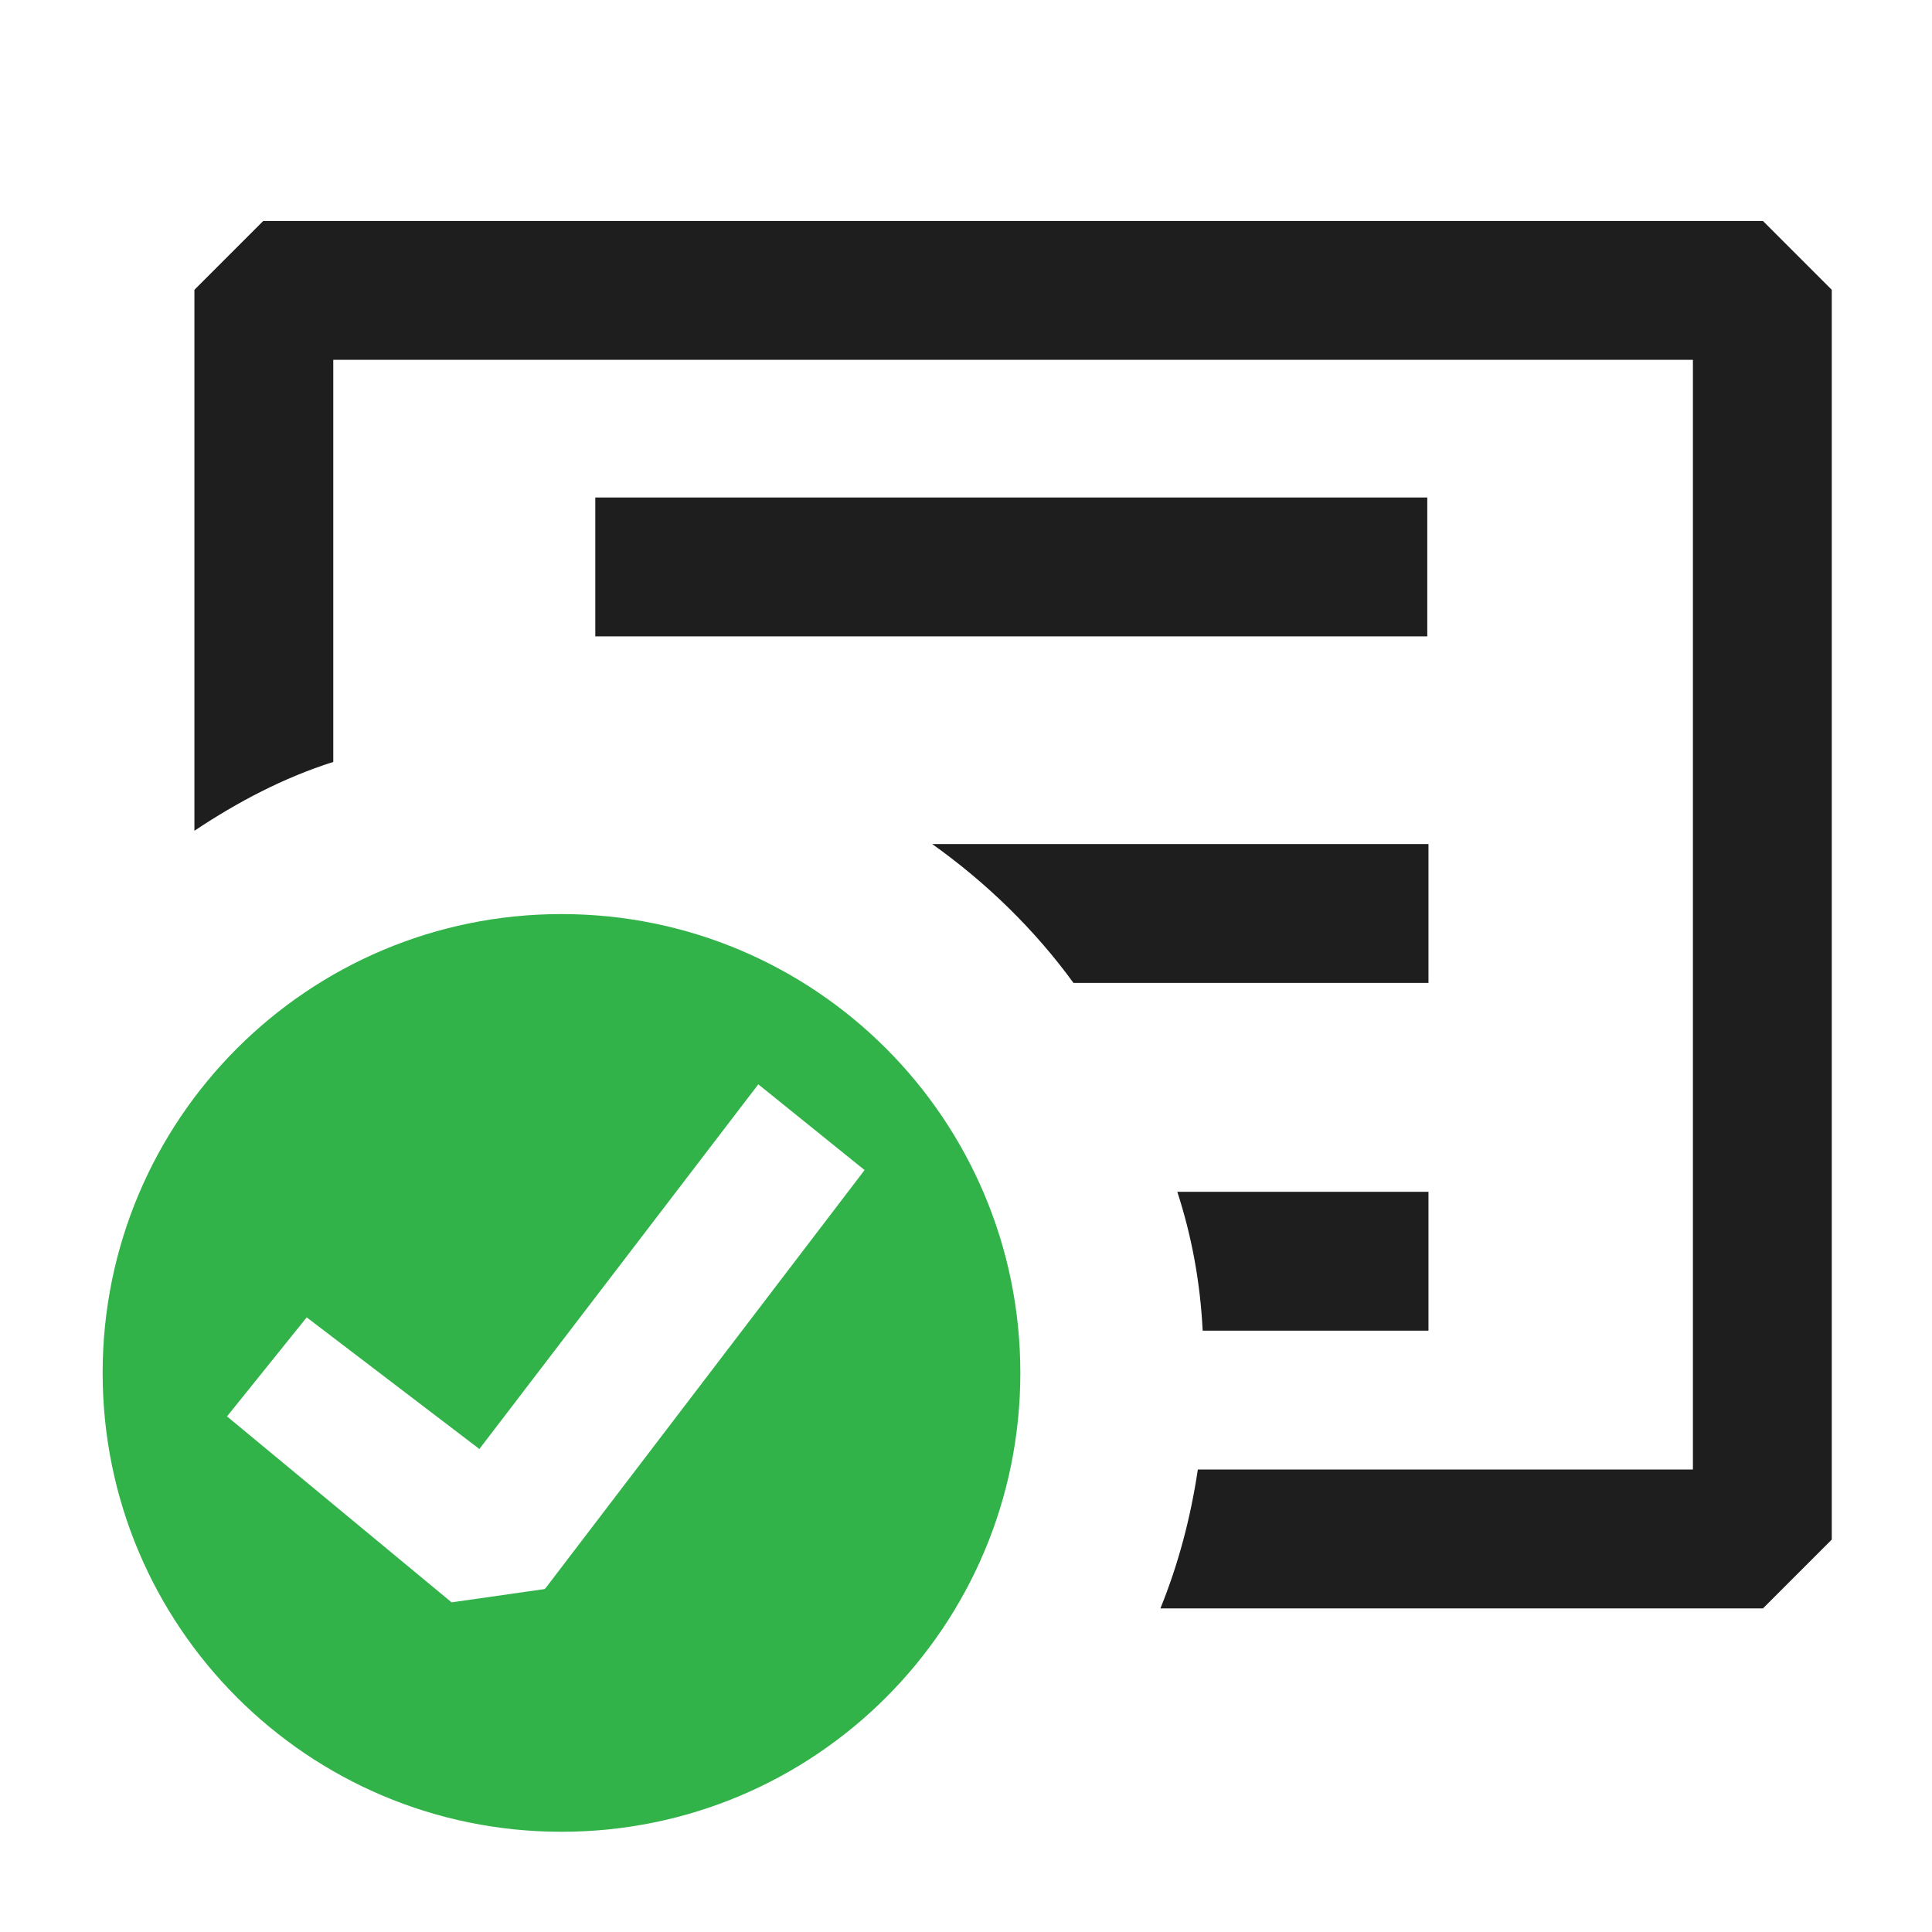 <?xml version="1.0" encoding="UTF-8"?>
<svg id="Layer_1" xmlns="http://www.w3.org/2000/svg" viewBox="0 0 16 16">
  <defs>
    <style>
      .cls-1 {
        fill: #32b34a;
      }

      .cls-2 {
        fill: #1e1e1e;
      }
    </style>
  </defs>
  <g>
    <path class="cls-2" d="M14.58,1.83H2.18l-.57.57v4.48c.36-.24.74-.44,1.15-.57v-3.33h11.26v9.19h-4.1c-.06.4-.16.78-.31,1.15h4.99l.57-.57V2.4l-.57-.57Z"/>
    <path class="cls-2" d="M11.83,6.99v1.15h-2.94c-.32-.44-.72-.83-1.17-1.15h4.11Z"/>
    <path class="cls-2" d="M11.83,9.87v1.15h-1.87c-.02-.4-.09-.78-.21-1.15h2.08Z"/>
    <rect class="cls-2" x="4.93" y="4.12" width="6.89" height="1.15"/>
  </g>
  <path class="cls-1" d="M4.65,7.57c-2.1,0-3.8,1.7-3.8,3.8s1.7,3.8,3.8,3.8,3.8-1.7,3.8-3.8-1.7-3.8-3.8-3.8ZM4.51,13.16l-.77.11-1.86-1.54.66-.82,1.43,1.09,2.31-3.02.88.71-2.64,3.46Z"/>
</svg>